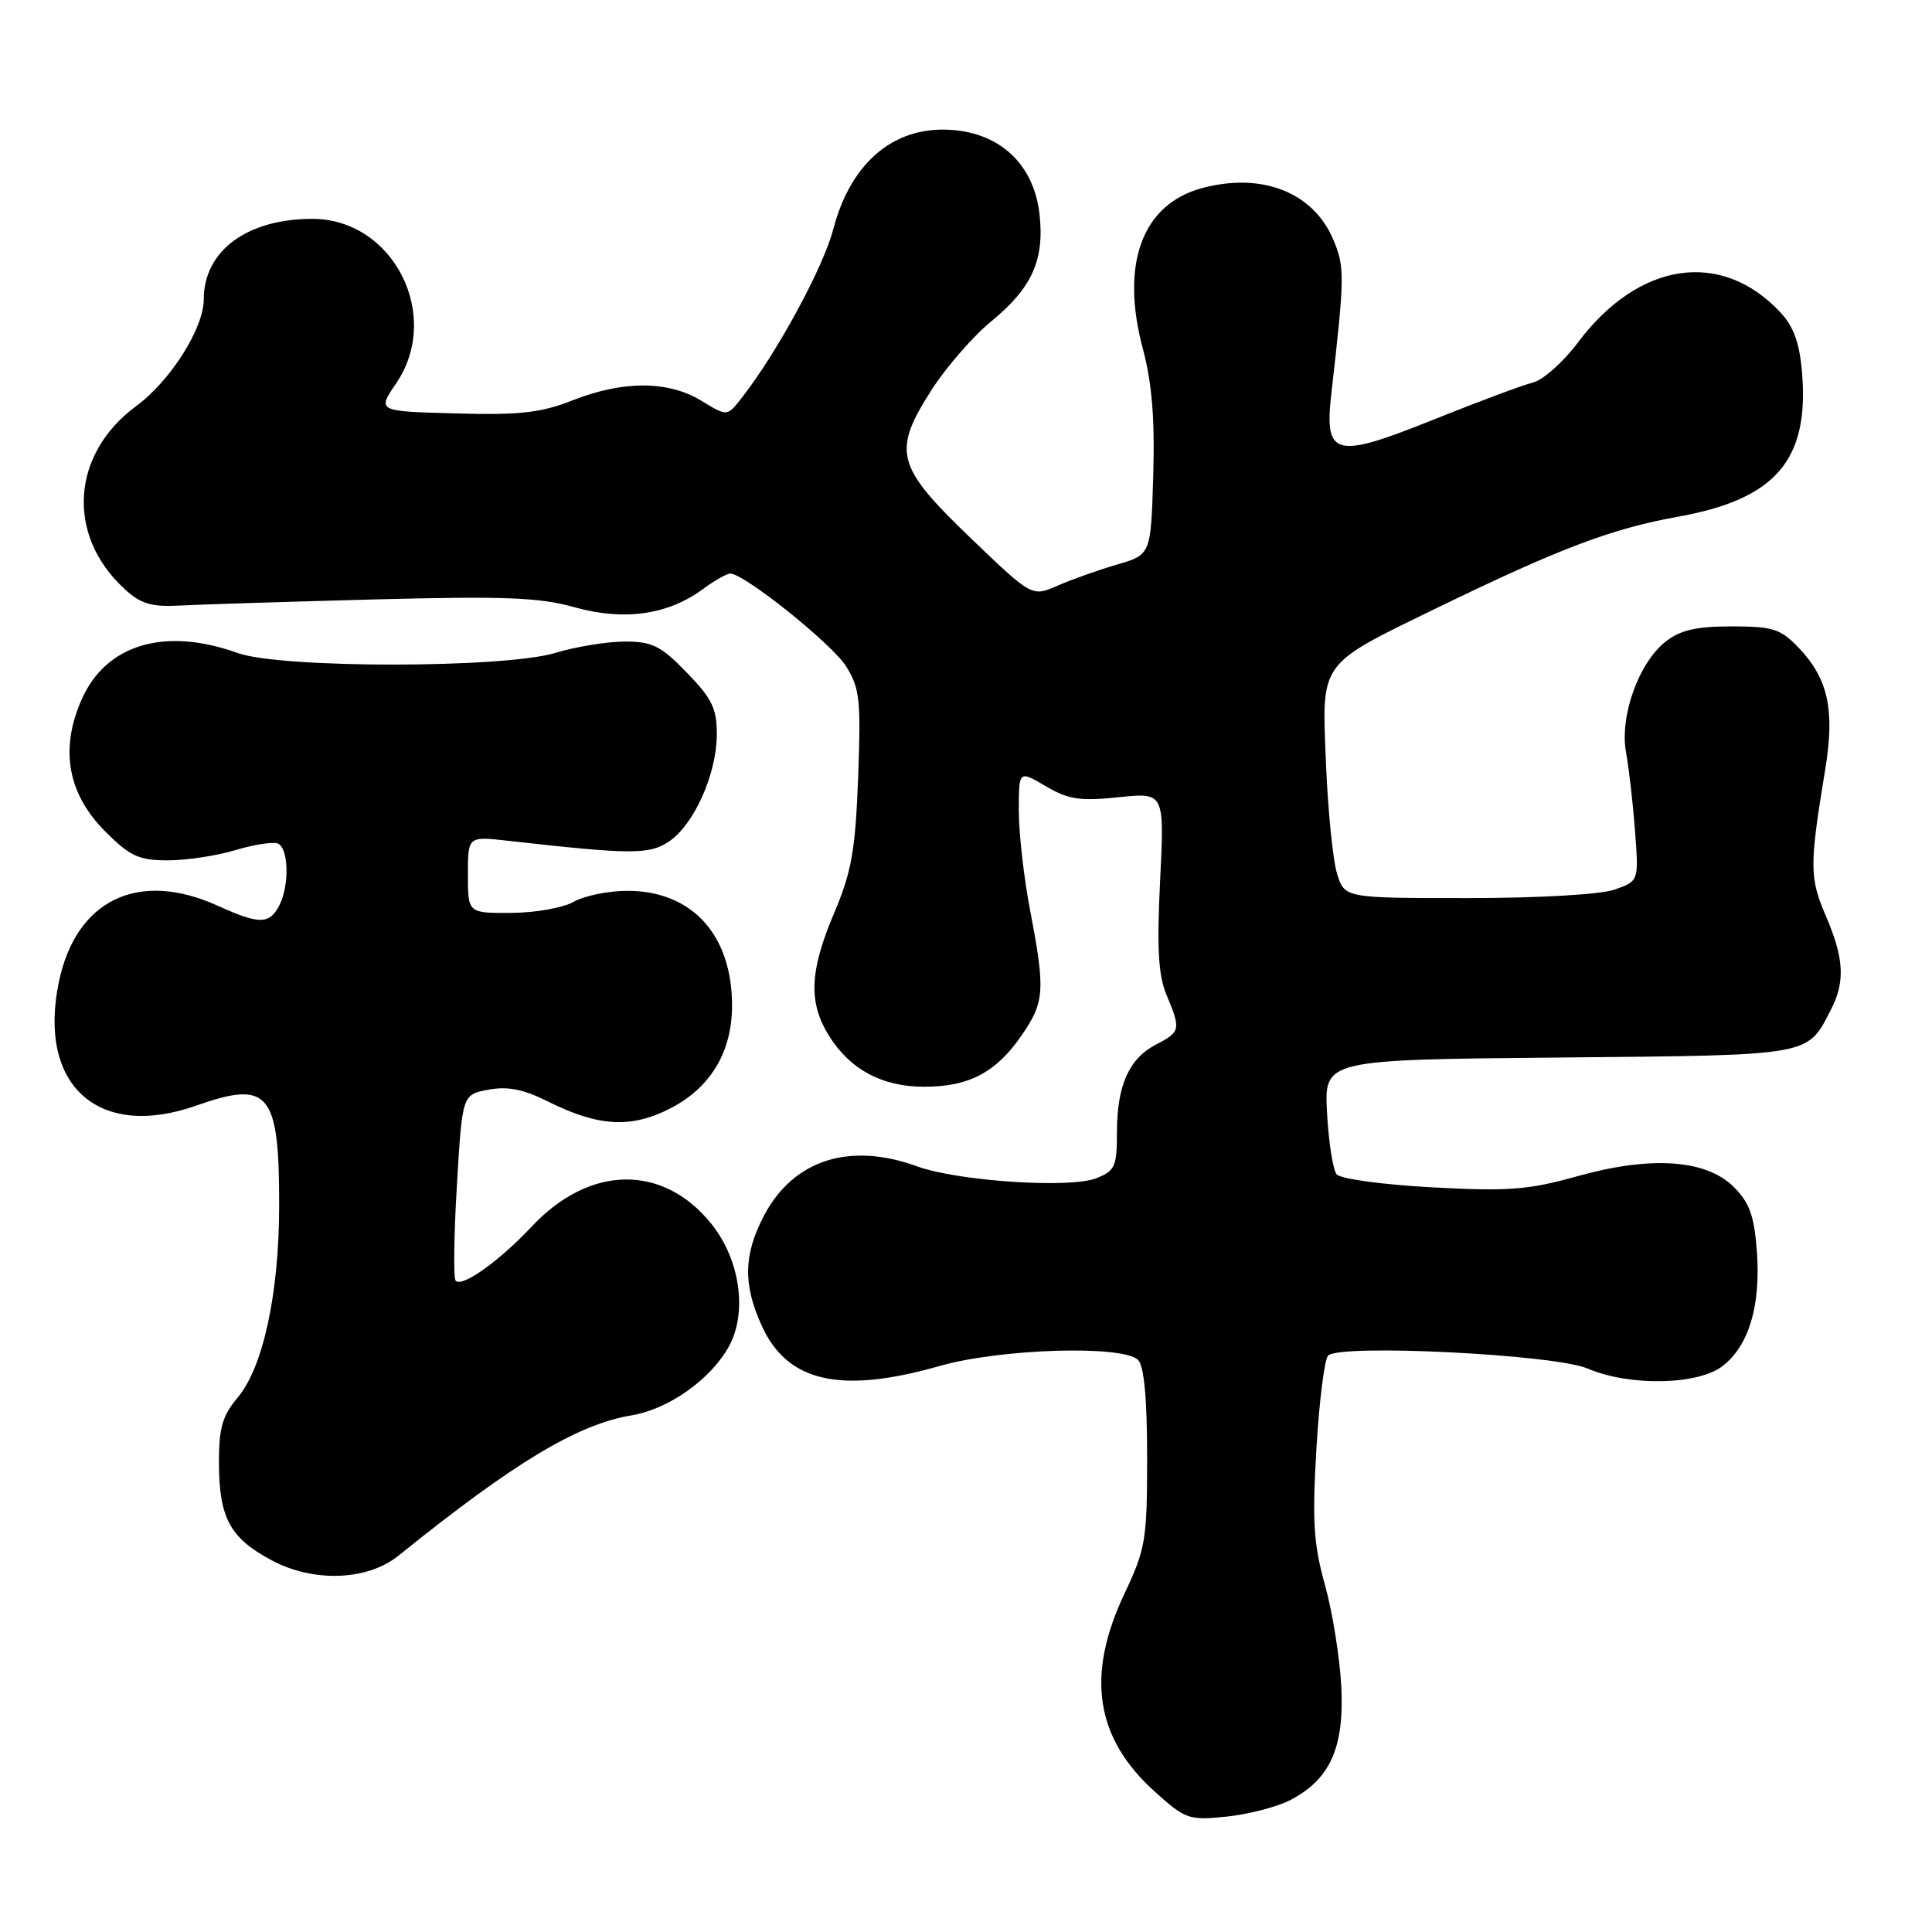 <?xml version="1.0" encoding="UTF-8" standalone="no"?>
<!DOCTYPE svg PUBLIC "-//W3C//DTD SVG 1.1//EN" "http://www.w3.org/Graphics/SVG/1.1/DTD/svg11.dtd" >
<svg xmlns="http://www.w3.org/2000/svg" xmlns:xlink="http://www.w3.org/1999/xlink" version="1.1" viewBox="0 0 256 256">
 <g >
 <path fill="currentColor"
d=" M 170.93 238.54 C 176.24 235.79 178.13 231.61 177.73 223.50 C 177.53 219.65 176.56 213.57 175.56 210.00 C 174.06 204.61 173.86 201.54 174.43 192.00 C 174.80 185.68 175.50 180.11 175.98 179.62 C 177.54 178.05 206.04 179.47 210.37 181.34 C 215.92 183.72 225.04 183.54 228.29 180.98 C 231.75 178.27 233.31 173.01 232.80 165.85 C 232.45 161.12 231.83 159.38 229.75 157.29 C 226.07 153.62 218.77 153.12 208.95 155.87 C 202.52 157.67 199.88 157.87 189.75 157.33 C 183.20 156.97 177.60 156.21 177.11 155.60 C 176.62 154.99 176.05 151.33 175.84 147.46 C 175.46 140.42 175.46 140.42 206.48 140.13 C 240.34 139.81 239.41 139.98 242.60 133.80 C 244.52 130.08 244.36 127.00 241.92 121.33 C 239.76 116.29 239.75 114.70 241.86 101.90 C 243.15 94.08 242.23 89.90 238.33 85.83 C 235.93 83.32 234.92 83.00 229.45 83.00 C 224.77 83.00 222.65 83.49 220.71 85.01 C 217.13 87.83 214.59 94.92 215.46 99.70 C 215.84 101.79 216.38 106.48 216.65 110.13 C 217.15 116.75 217.15 116.75 213.93 117.88 C 212.05 118.53 203.90 119.00 194.43 119.00 C 178.16 119.00 178.16 119.00 177.16 115.75 C 176.61 113.96 175.96 107.41 175.70 101.18 C 175.14 87.52 174.62 88.23 190.50 80.51 C 206.67 72.65 213.58 70.04 222.37 68.46 C 235.28 66.15 239.74 60.95 238.78 49.38 C 238.46 45.47 237.67 43.27 235.92 41.40 C 228.08 33.00 217.10 34.65 209.04 45.44 C 207.13 47.98 204.47 50.35 203.12 50.69 C 201.77 51.02 195.90 53.22 190.08 55.55 C 176.83 60.88 175.46 60.54 176.41 52.15 C 178.18 36.63 178.20 35.41 176.69 31.80 C 174.05 25.48 167.22 22.79 159.26 24.93 C 151.35 27.06 148.43 34.97 151.43 46.20 C 152.64 50.71 153.03 55.49 152.81 63.00 C 152.50 73.50 152.50 73.50 148.00 74.81 C 145.53 75.53 141.98 76.79 140.12 77.61 C 136.74 79.09 136.74 79.09 128.62 71.30 C 118.71 61.78 118.20 59.86 123.42 51.69 C 125.36 48.66 128.94 44.55 131.37 42.56 C 136.76 38.13 138.42 34.44 137.74 28.36 C 137.03 22.12 132.94 17.97 126.79 17.28 C 118.83 16.38 112.80 21.22 110.40 30.41 C 109.06 35.52 102.91 46.83 98.19 52.84 C 96.35 55.18 96.35 55.18 92.93 53.10 C 88.55 50.43 82.58 50.41 75.92 53.03 C 71.68 54.70 68.92 55.02 60.37 54.78 C 49.97 54.50 49.97 54.50 52.49 50.80 C 58.62 41.79 52.11 29.00 41.39 29.00 C 32.72 29.00 27.00 33.24 27.00 39.67 C 27.00 43.49 22.58 50.48 18.03 53.82 C 9.44 60.16 8.74 70.88 16.45 77.99 C 18.64 80.02 20.02 80.44 23.82 80.24 C 26.40 80.10 37.95 79.74 49.50 79.43 C 66.87 78.98 71.48 79.15 76.16 80.47 C 82.69 82.30 88.51 81.47 93.12 78.07 C 94.66 76.93 96.30 76.00 96.76 76.00 C 98.61 76.00 110.21 85.28 112.11 88.29 C 113.92 91.16 114.09 92.72 113.71 103.00 C 113.34 112.69 112.84 115.52 110.54 120.96 C 107.27 128.65 107.09 132.80 109.83 137.22 C 112.61 141.70 116.88 144.00 122.45 144.00 C 128.38 144.00 131.94 142.13 135.32 137.27 C 138.42 132.78 138.53 131.27 136.50 120.66 C 135.67 116.35 135.00 110.40 135.00 107.45 C 135.00 102.07 135.00 102.07 138.56 104.17 C 141.56 105.94 143.09 106.17 148.21 105.64 C 154.30 105.00 154.30 105.00 153.72 116.70 C 153.28 125.64 153.48 129.22 154.57 131.83 C 156.49 136.42 156.43 136.73 153.19 138.40 C 149.59 140.26 148.00 143.84 148.00 150.07 C 148.00 154.57 147.74 155.15 145.25 156.13 C 141.75 157.50 126.90 156.51 121.50 154.54 C 112.59 151.30 105.16 153.68 101.27 161.01 C 98.52 166.23 98.43 170.15 100.94 175.68 C 104.33 183.15 111.40 184.74 124.50 181.00 C 132.56 178.70 148.80 178.20 150.80 180.20 C 151.60 181.00 152.00 185.34 152.00 193.11 C 152.00 204.04 151.80 205.24 149.00 211.16 C 143.87 222.01 145.13 230.28 152.99 237.38 C 157.09 241.07 157.52 241.23 162.53 240.71 C 165.41 240.41 169.20 239.43 170.93 238.54 Z  M 52.82 206.12 C 68.11 193.79 76.50 188.74 83.69 187.54 C 88.61 186.72 94.18 182.77 96.59 178.40 C 99.06 173.90 98.06 166.89 94.27 162.18 C 87.87 154.21 78.15 154.34 70.50 162.48 C 66.15 167.11 61.27 170.60 60.38 169.71 C 60.07 169.40 60.14 163.73 60.54 157.10 C 61.25 145.04 61.25 145.04 64.72 144.39 C 67.28 143.91 69.37 144.33 72.66 145.98 C 79.36 149.32 83.70 149.54 88.93 146.81 C 94.20 144.06 97.00 139.34 97.00 133.23 C 97.00 123.81 91.63 117.98 83.00 118.04 C 80.53 118.06 77.38 118.71 76.00 119.50 C 74.62 120.29 70.91 120.95 67.75 120.96 C 62.00 121.00 62.00 121.00 62.00 115.90 C 62.00 110.81 62.00 110.81 67.25 111.40 C 83.61 113.24 85.96 113.26 88.59 111.54 C 91.92 109.35 94.95 102.63 94.98 97.37 C 95.00 93.89 94.37 92.59 91.00 89.12 C 87.55 85.56 86.42 85.00 82.75 85.01 C 80.41 85.02 76.29 85.69 73.59 86.51 C 66.82 88.57 37.19 88.58 31.50 86.53 C 21.84 83.05 14.05 85.37 10.82 92.68 C 7.90 99.28 8.96 105.20 13.98 110.21 C 17.23 113.46 18.40 114.00 22.22 114.00 C 24.68 114.00 28.67 113.40 31.10 112.67 C 33.53 111.94 36.08 111.53 36.76 111.75 C 38.27 112.26 38.39 117.40 36.96 120.07 C 35.66 122.50 34.30 122.49 28.86 120.02 C 18.33 115.24 10.05 119.23 7.79 130.16 C 4.97 143.83 13.04 151.07 26.00 146.50 C 35.66 143.09 37.01 144.73 36.99 159.82 C 36.97 171.47 34.86 181.19 31.48 185.20 C 29.47 187.59 29.00 189.23 29.01 193.83 C 29.03 201.14 30.47 203.80 36.00 206.75 C 41.55 209.72 48.70 209.45 52.82 206.12 Z "/>
</g>
</svg>